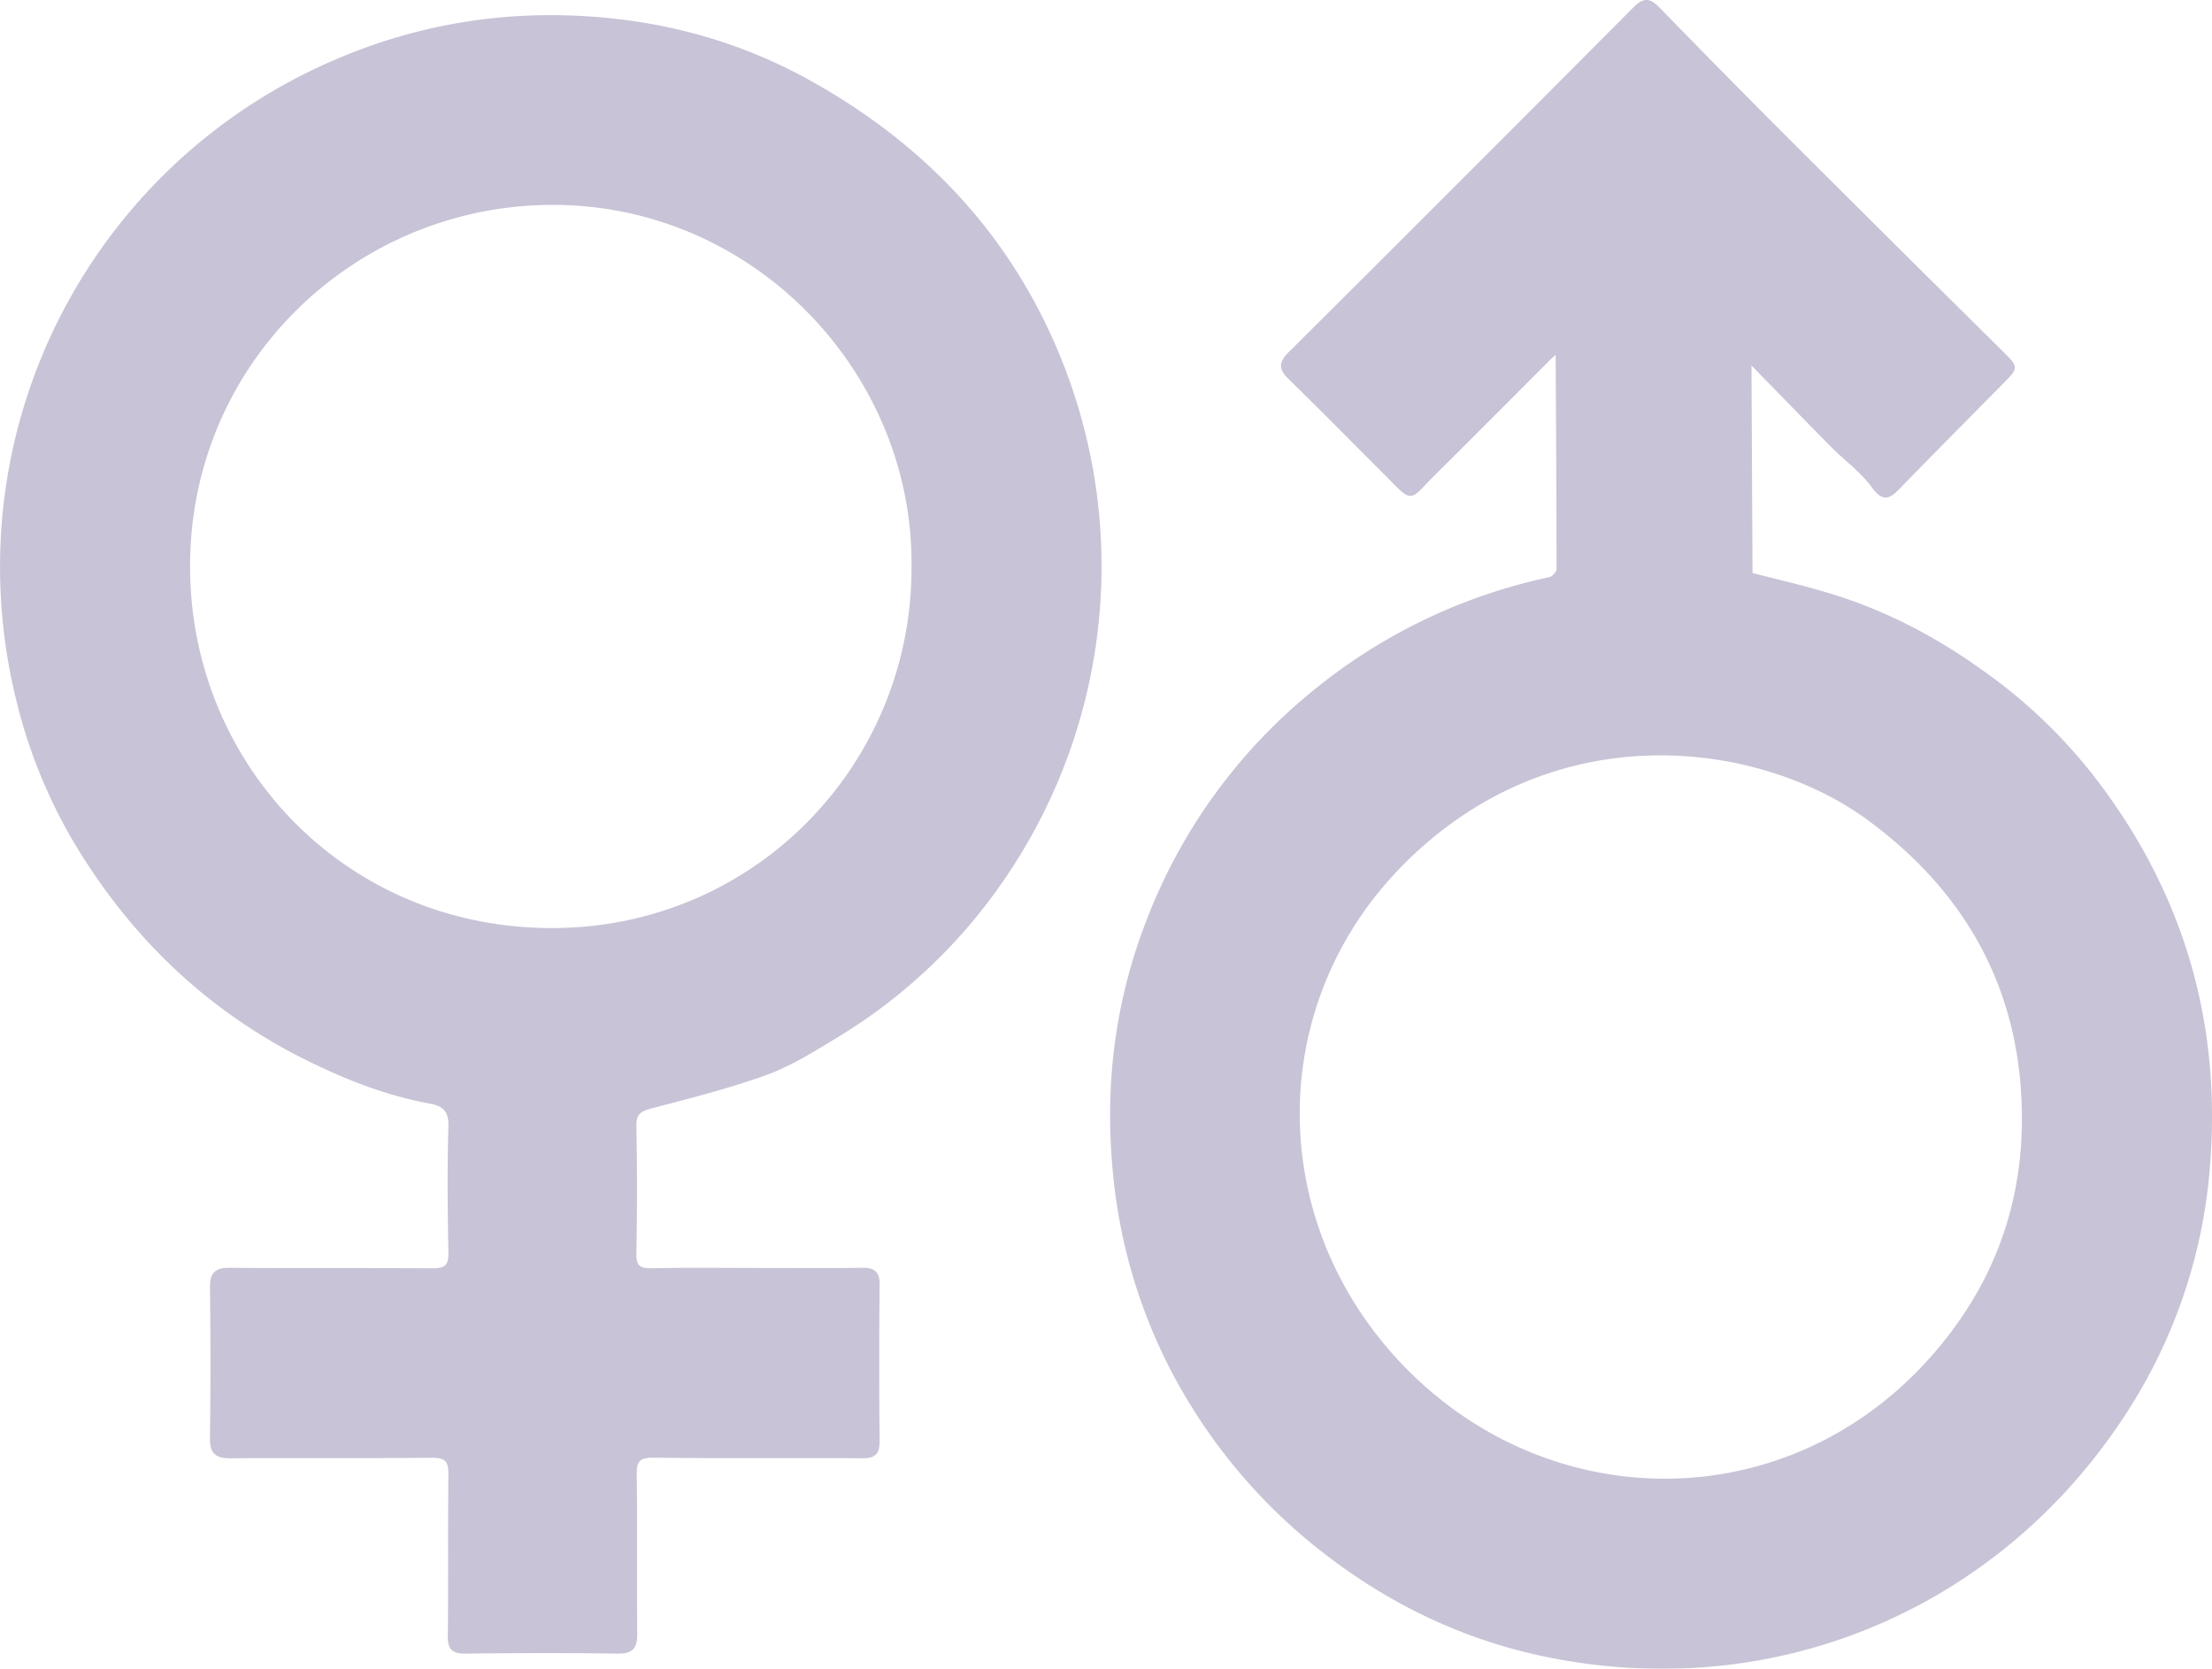 <svg xmlns="http://www.w3.org/2000/svg" viewBox="0 0 713.43 538.13"><defs><style>.cls-1{isolation:isolate;}.cls-2{opacity:0.3;mix-blend-mode:multiply;}.cls-3{fill:#473575;stroke:#473575;stroke-miterlimit:10;stroke-width:1.08px;}</style></defs><title>Asset 3@3x1</title><g class="cls-1"><g id="Layer_2" data-name="Layer 2"><g id="Layer_1-2" data-name="Layer 1"><g class="cls-2"><path class="cls-3" d="M501.53,113.74c-13.35,13.35-26.48,26.54-39.67,39.66-7.63,7.59-6,8.28-14.07.16C437.22,143,426.7,132.33,416,121.86c-2.85-2.79-3.21-4.7-.13-7.76Q471.73,58.53,527.3,2.66c3.12-3.13,4.89-2.58,7.64.25q20.64,21.23,41.57,42.16Q611.12,79.61,645.9,114c4.52,4.49,4.49,4.51.09,9-11.18,11.32-22.4,22.61-33.49,34-3,3.09-4.88,4.63-8.32-.13-3.55-4.92-8.75-8.65-13.08-13-8.38-8.46-16.65-17-25-25.54-.64-.65-1.39-1.2-1.75-1.52.11,22.6.23,45.33.35,68.39,7.68,2,16.94,4.09,26,6.88,17.74,5.48,33.9,14,49,24.92a167.61,167.61,0,0,1,35.1,33.46Q718.18,306.35,712.16,377A169.41,169.41,0,0,1,684,457.48c-40.41,60.78-111,91-183.88,76.56-26.4-5.21-50.19-16.3-71.7-32.72a178.26,178.26,0,0,1-45.19-50.49,172.2,172.2,0,0,1-23.64-71.7c-2.95-28.68.5-56.46,11.1-83.19A175.9,175.9,0,0,1,423,223.82a178.54,178.54,0,0,1,76.81-37.17c1.12-.24,2.75-1.93,2.75-2.94,0-23-.14-46.07-.28-69.11C502.3,114.49,502.11,114.38,501.53,113.74ZM618.1,443.26c22.18-22.48,34.23-49.48,34.55-81.1.42-41.28-17.12-74.13-50.08-98.24C568,238.61,502.3,229.12,453.24,277.45c-46.33,45.64-46,118,.33,164.65C499.06,487.94,571.49,489.93,618.1,443.26Z"/><path class="cls-3" d="M243.72,409.43c11.46,0,22.92.11,34.38-.05,3.62-.05,5.09,1,5.06,4.85q-.26,25.32,0,50.62c0,3.87-1.38,4.88-5,4.86-22.44-.12-44.89.11-67.33-.19-5.07-.07-6.11,1.65-6,6.26.22,17,0,34.06.16,51.09,0,4.21-1.11,5.91-5.67,5.84-16.39-.25-32.79-.2-49.18,0-3.91.05-5.21-1.08-5.17-5.11.21-17.35,0-34.7.19-52.05.06-4.5-1.12-6-5.83-6-21.65.23-43.3,0-64.94.18-4.51,0-6.19-1.22-6.13-5.9q.33-24.35,0-48.7c0-4.36,1.39-5.79,5.8-5.75,21.81.18,43.62,0,65.42.16,4.4,0,5.76-1.29,5.68-5.7-.26-13.53-.39-27.07,0-40.59.17-5.2-2-7.08-6.47-7.9C124.37,352.72,111,347.4,98,340.87c-29.2-14.72-52.34-36.12-70-63.52a166.58,166.58,0,0,1-21.81-50A179.1,179.1,0,0,1,1.54,164,177.41,177.41,0,0,1,109,19.45a173.93,173.93,0,0,1,71.51-14C209,5.93,236,12.53,260.91,26.35c34.95,19.41,61.91,46.71,78.32,83.58a177.92,177.92,0,0,1-16,173.73,174.13,174.13,0,0,1-54,50.78c-7.17,4.34-14.43,8.89-22.24,11.72-12.07,4.36-24.61,7.51-37.05,10.76-3.69,1-5.31,2.11-5.23,6.21q.39,20.52,0,41.06c-.08,4.31,1.43,5.41,5.52,5.33C221.43,409.27,232.58,409.43,243.72,409.43ZM294.53,182.8C295.24,120,243.34,65.23,177.77,65.53c-64.12.29-117.75,52-117,118.45.68,62.84,50.06,115.64,116.85,115.84C243.84,300,294.73,246.55,294.53,182.8Z"/></g></g></g></g></svg>